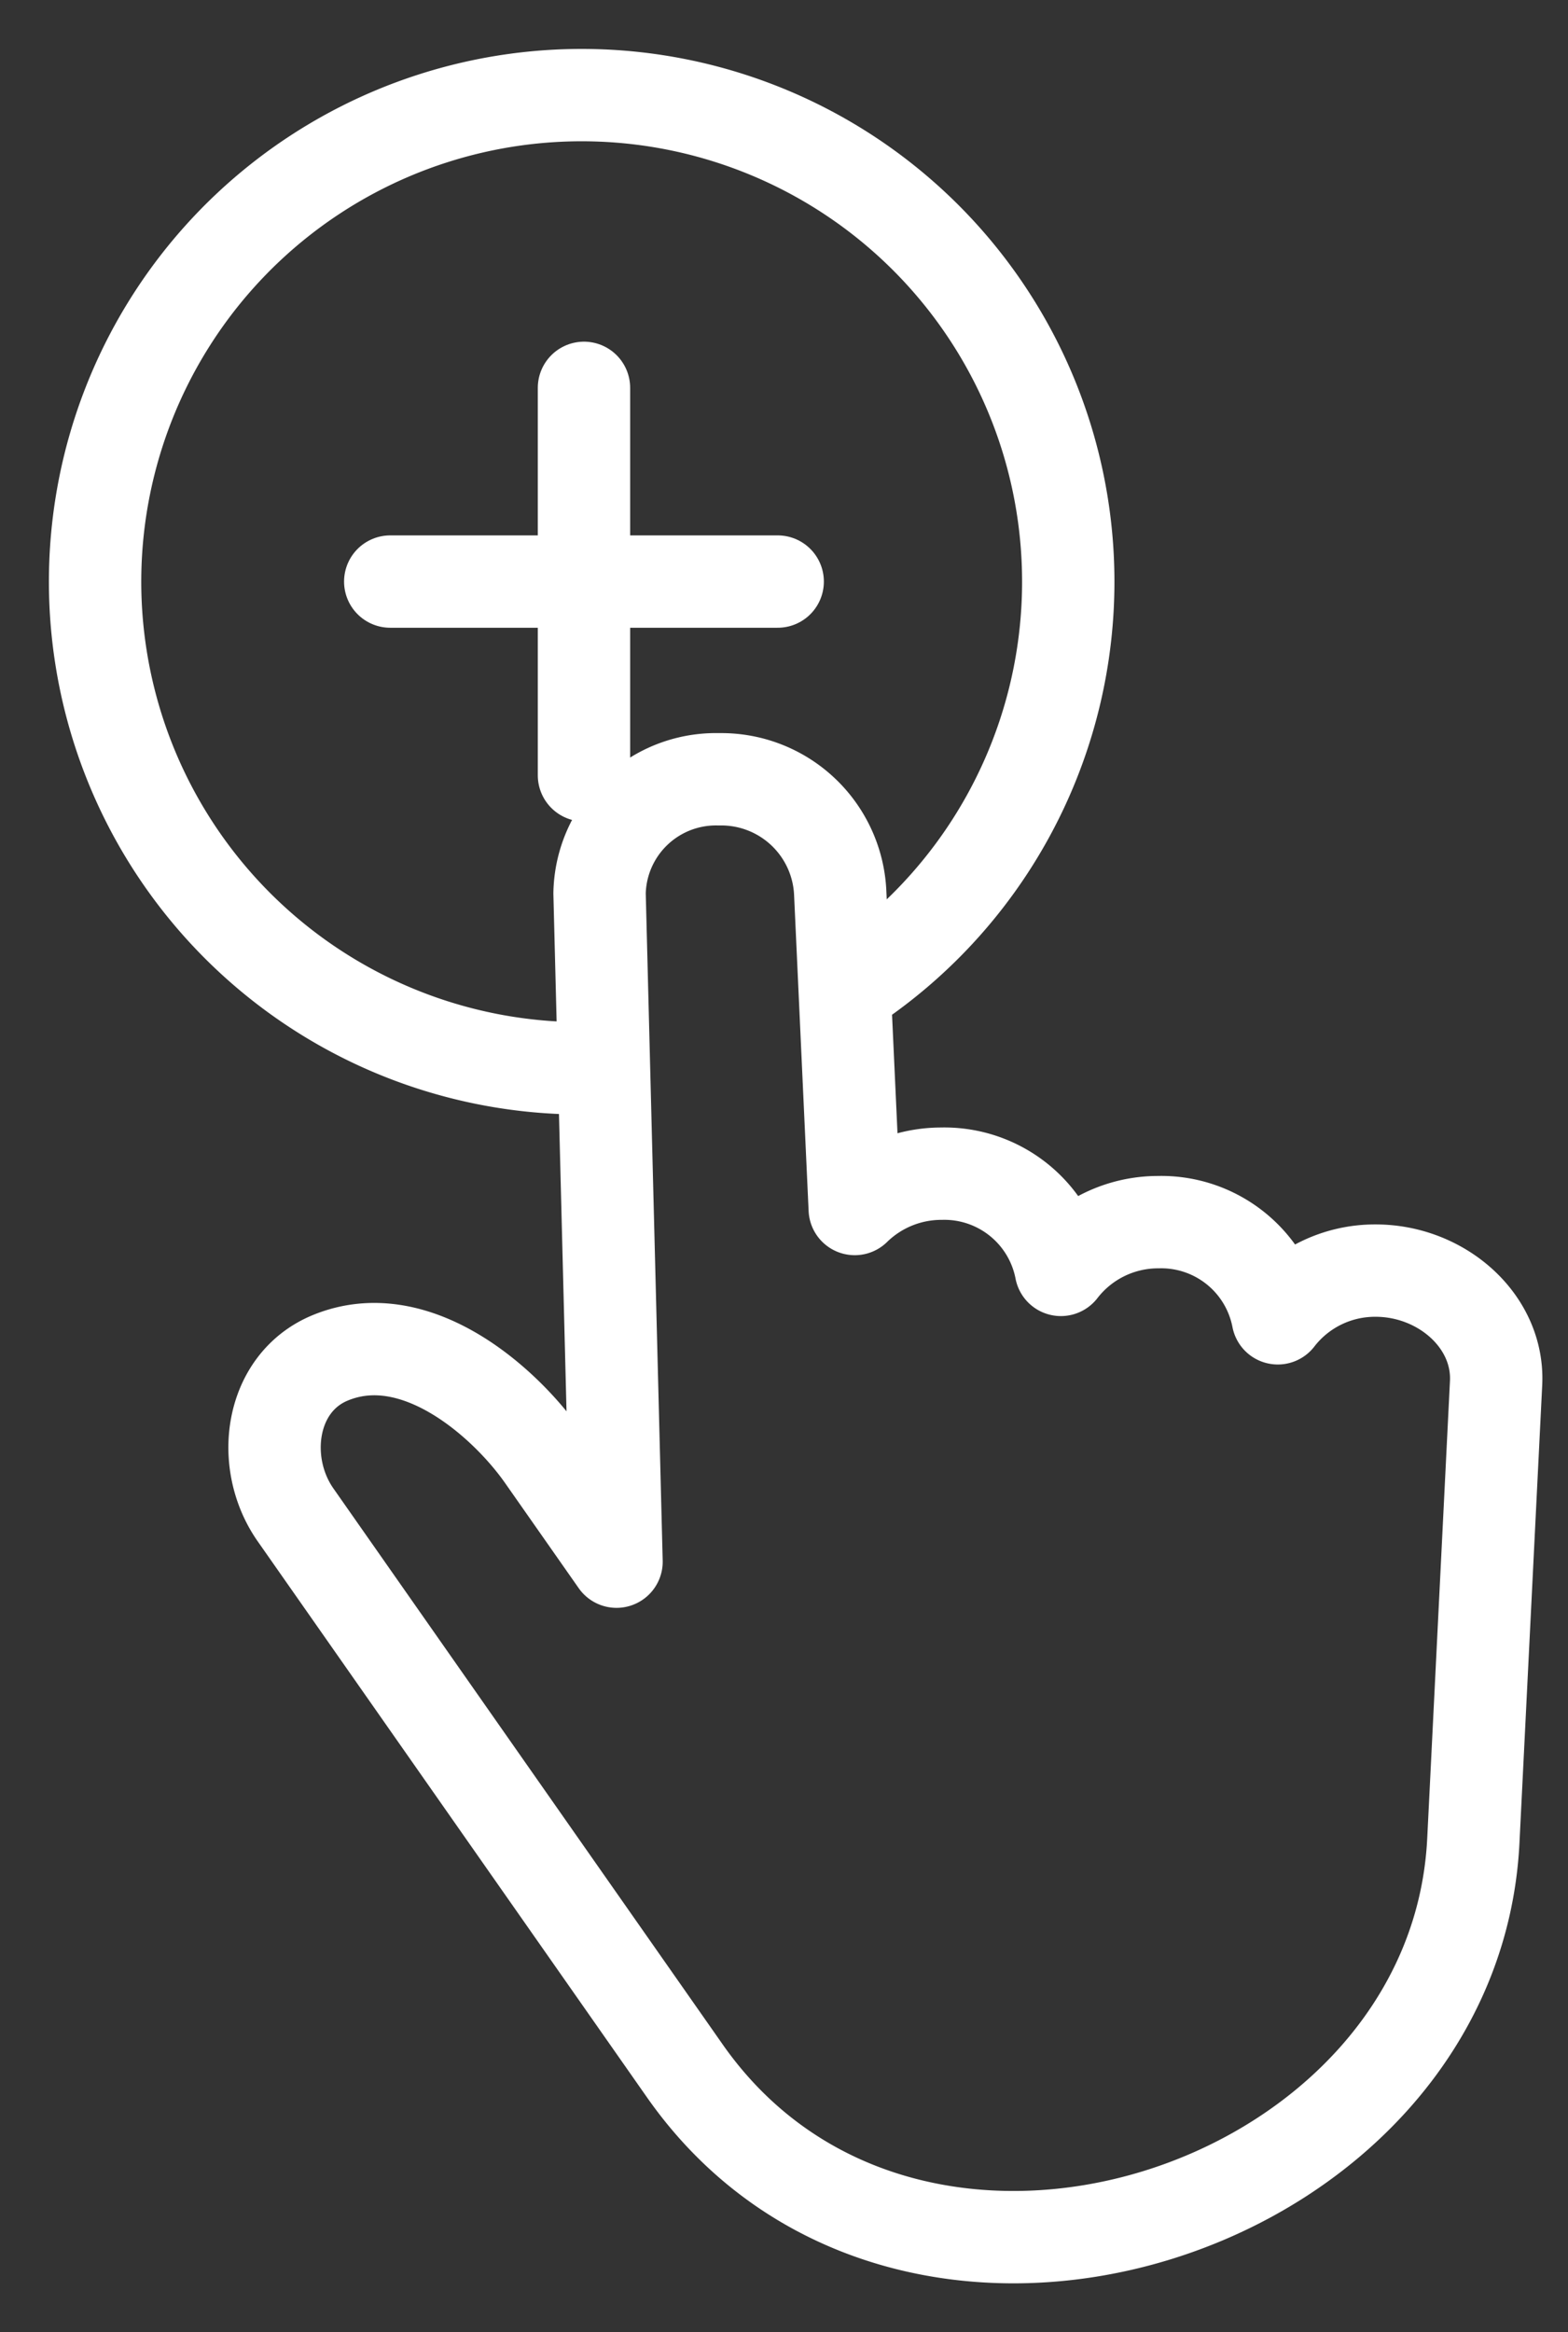 <svg xmlns="http://www.w3.org/2000/svg" xmlns:xlink="http://www.w3.org/1999/xlink" width="67.913" height="101" viewBox="0 0 67.913 101">
  <rect x="0" y="0" width="67.913" height="101" fill="#333333" stroke="none"/>
  <defs>
    <clipPath id="clip-path">
      <rect id="Rectangle_933" data-name="Rectangle 933" width="67.913" height="101" transform="translate(-3 -3)" fill="none" stroke="#707070" stroke-width="4"/>
    </clipPath>
  </defs>
  <g id="icon_add" data-name="icon add" transform="translate(3 3)">
    <g id="Group_2131" data-name="Group 2131" transform="translate(0 0)" clip-path="url(#clip-path)">
      <path id="Path_1400" data-name="Path 1400" d="M23.268,13.889h0a5.155,5.155,0,0,1,5.245,4.871L29.145,32.5a5.363,5.363,0,0,1,3.742-1.53,5.141,5.141,0,0,1,5.186,4.167,5.32,5.32,0,0,1,4.209-2.068l0,0a5.143,5.143,0,0,1,5.186,4.165,5.314,5.314,0,0,1,4.209-2.066c2.867-.015,5.38,2.179,5.245,4.873l-.985,19.817c-.8,16.112-24.437,23.849-34.155,9.966L4.924,45.746C3.348,43.494,3.81,40.038,6.41,38.953c3.753-1.563,7.637,1.993,9.224,4.262l3.193,4.559-.735-28.95A5.041,5.041,0,0,1,23.268,13.889Z" transform="translate(4.876 16.863)" fill="none" stroke="#fff" stroke-linejoin="round" stroke-width="4"/>
      <path id="Path_1401" data-name="Path 1401" d="M21.581,42.662a21.075,21.075,0,1,1,12.342-3.988" transform="translate(0.607 0.607)" fill="none" stroke="#fff" stroke-linecap="round" stroke-linejoin="round" stroke-width="4"/>
      <line id="Line_2" data-name="Line 2" x2="16.781" transform="translate(13.902 22.188)" fill="none" stroke="#fff" stroke-linecap="round" stroke-linejoin="round" stroke-width="4"/>
      <line id="Line_3" data-name="Line 3" y2="16.781" transform="translate(22.293 13.798)" fill="none" stroke="#fff" stroke-linecap="round" stroke-linejoin="round" stroke-width="4"/>
    </g>
  </g>
</svg>
